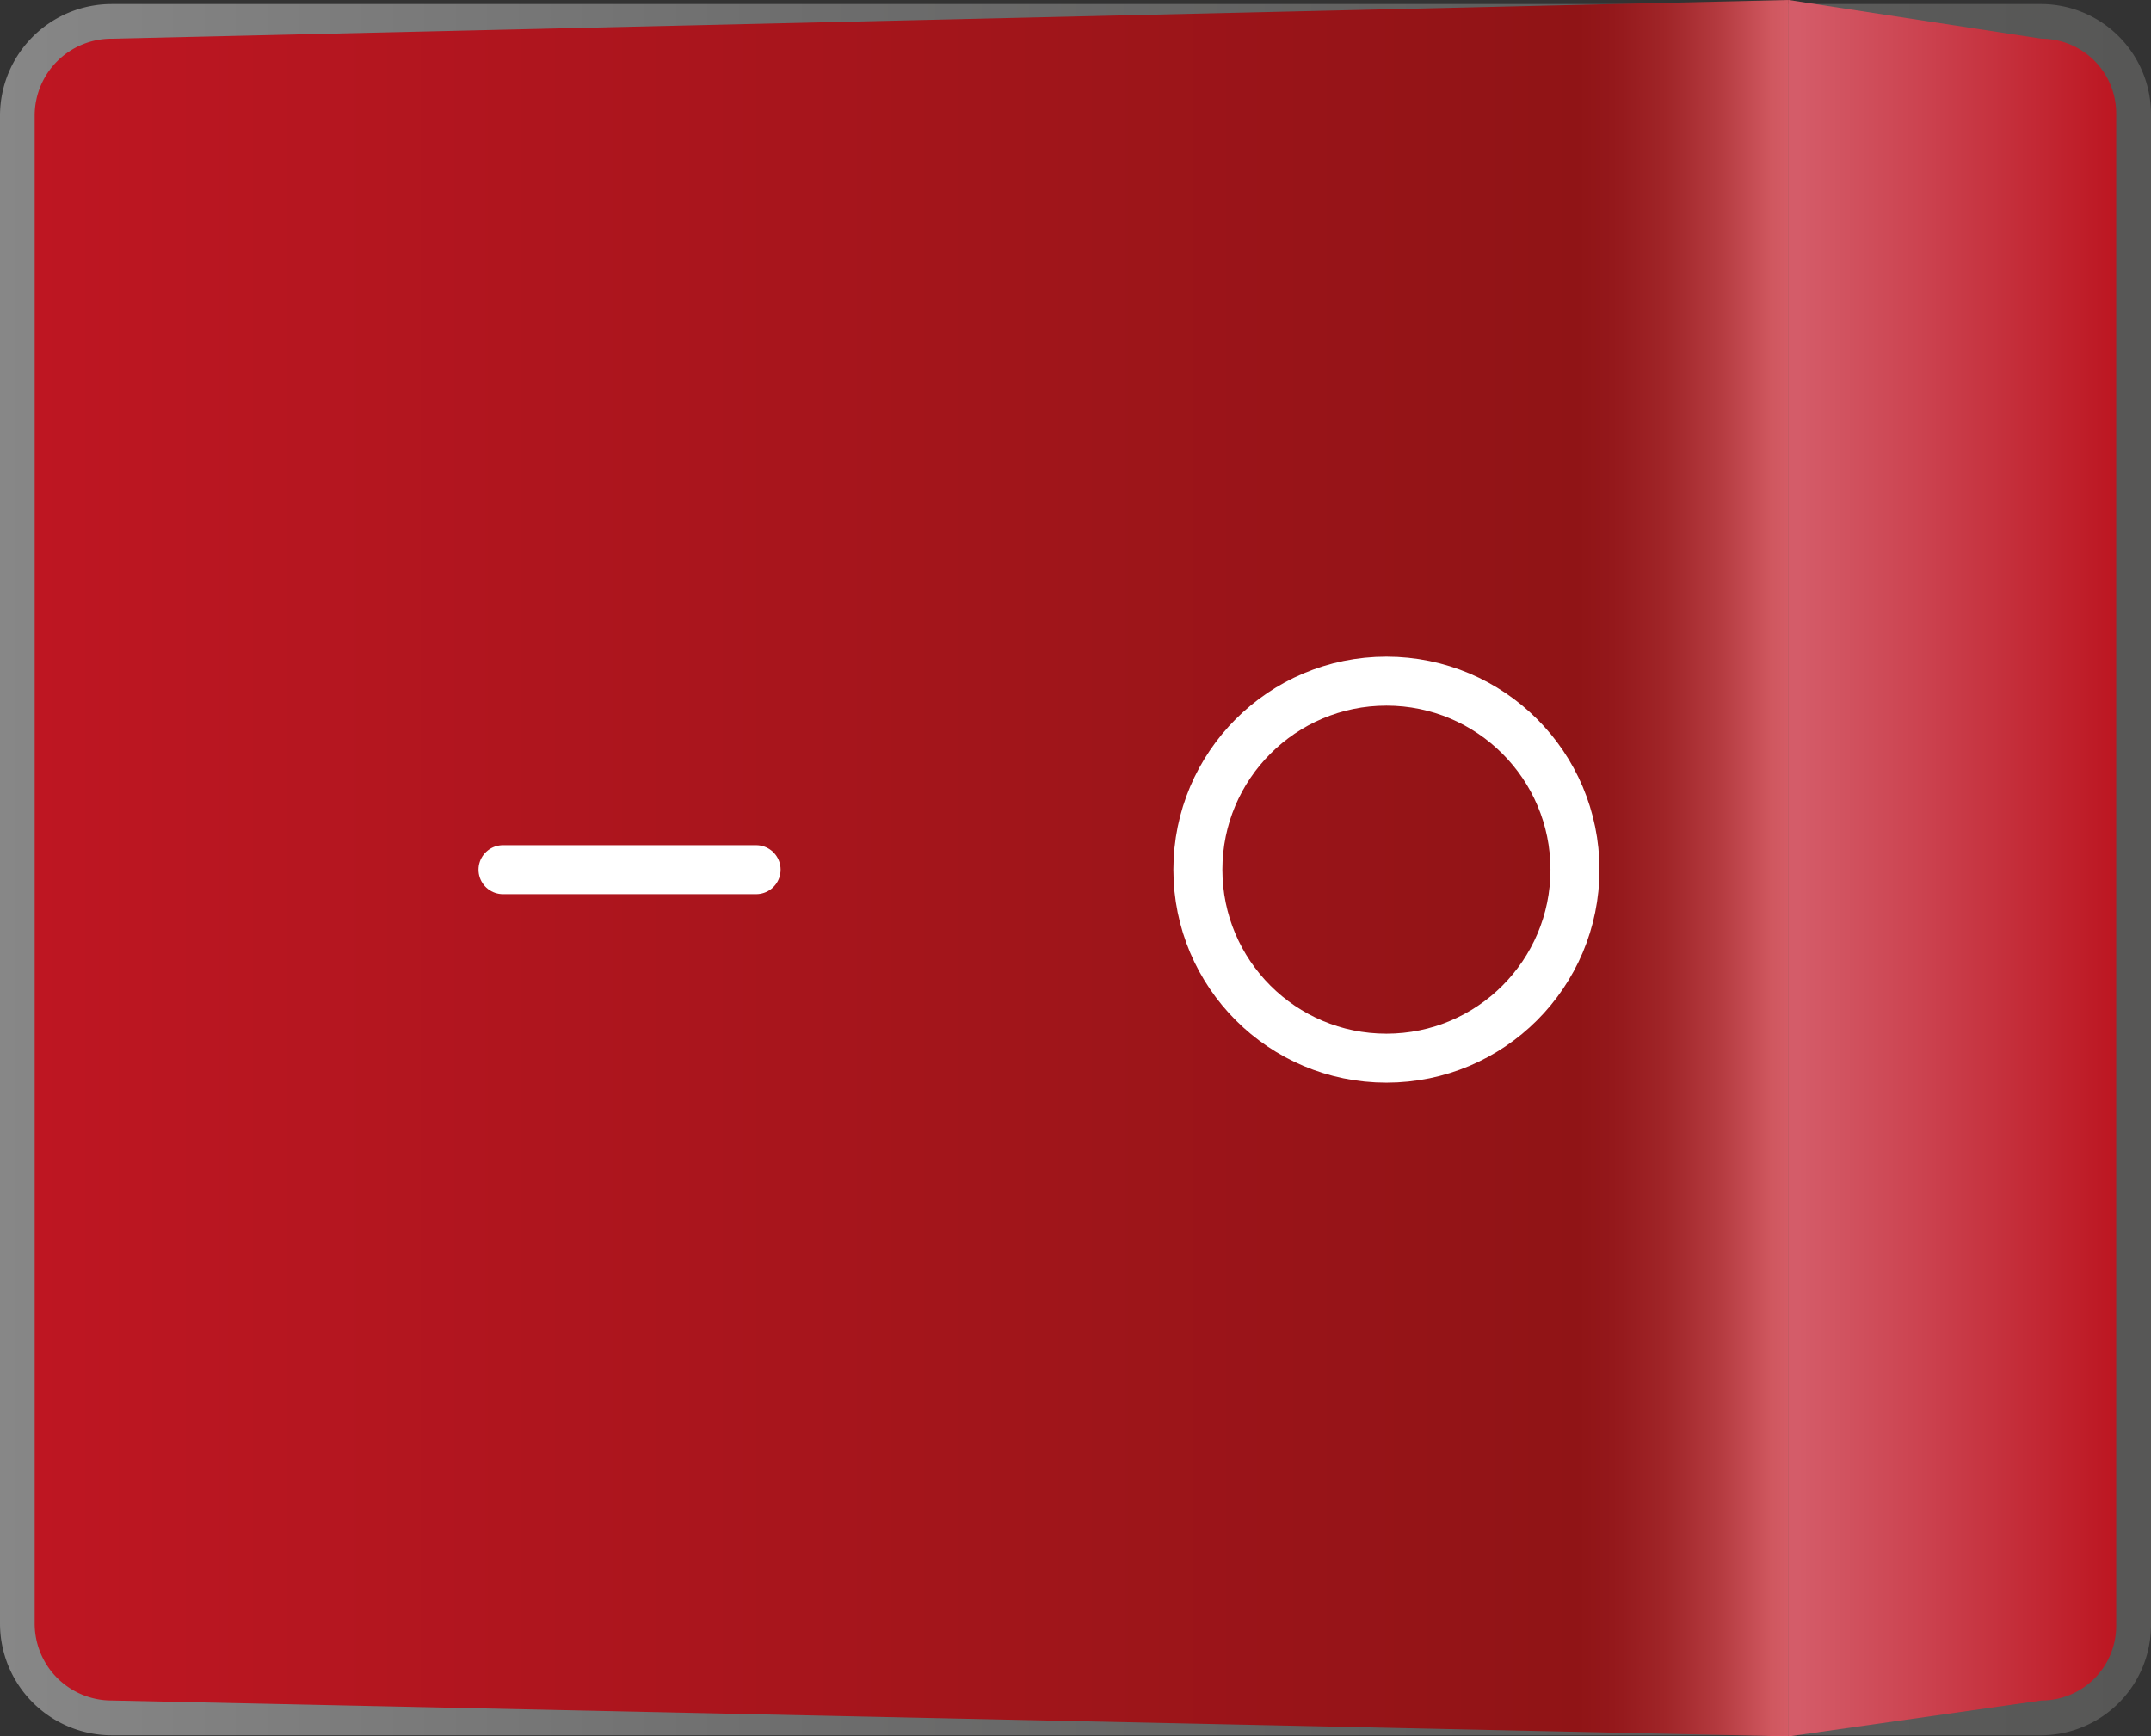 <svg viewBox="0 0 175.58 141.76" xmlns="http://www.w3.org/2000/svg" xmlns:xlink="http://www.w3.org/1999/xlink"><rect x="0" y="0" width="175.58" height="141.76" fill="#333333" stroke="none"/><linearGradient id="a" gradientUnits="userSpaceOnUse" x2="175.58" y1="71" y2="71"><stop offset="0" stop-color="#878787"/><stop offset=".38" stop-color="#6d6d6d"/><stop offset=".73" stop-color="#5d5d5c"/><stop offset="1" stop-color="#575756"/></linearGradient><linearGradient id="b" gradientTransform="matrix(-1 0 0 -1 336.45 -1343.07)" gradientUnits="userSpaceOnUse" x1="163.7" x2="190.45" y1="-1413.95" y2="-1413.95"><stop offset="0" stop-color="#bc1621"/><stop offset=".57" stop-color="#cb414e"/><stop offset=".97" stop-color="#d45c69"/></linearGradient><linearGradient id="c" gradientTransform="matrix(-1 0 0 -1 283.73 -1343.07)" gradientUnits="userSpaceOnUse" x1="137.73" x2="280.89" y1="-1413.95" y2="-1413.95"><stop offset="0" stop-color="#d45c65"/><stop offset=".01" stop-color="#cf575f"/><stop offset=".04" stop-color="#b43a3f"/><stop offset=".07" stop-color="#a02528"/><stop offset=".1" stop-color="#94181b"/><stop offset=".12" stop-color="#901416"/><stop offset="1" stop-color="#be1622"/></linearGradient><path d="m9.11 141.67a9.13 9.13 0 0 1 -9.11-9.12v-123.11a9.12 9.12 0 0 1 9.11-9.11h157.53a9 9 0 0 1 8.94 8.94v123.45a9 9 0 0 1 -8.94 8.95z" fill="url(#a)"/><path d="m166.64 3.16-20.64-3.16v141.76l20.64-2.93a6.1 6.1 0 0 0 6.1-6.11v-123.45a6.11 6.11 0 0 0 -6.1-6.11z" fill="url(#b)"/><path d="m146 0-136.89 3.16a6.28 6.28 0 0 0 -6.28 6.28v123.11a6.28 6.28 0 0 0 6.28 6.28l136.89 2.93z" fill="url(#c)"/><g fill="none" stroke="#fff" stroke-linecap="round" stroke-miterlimit="10" stroke-width="4"><path d="m41.06 71h20.66"/><circle cx="113.17" cy="71" r="15.39"/></g></svg>